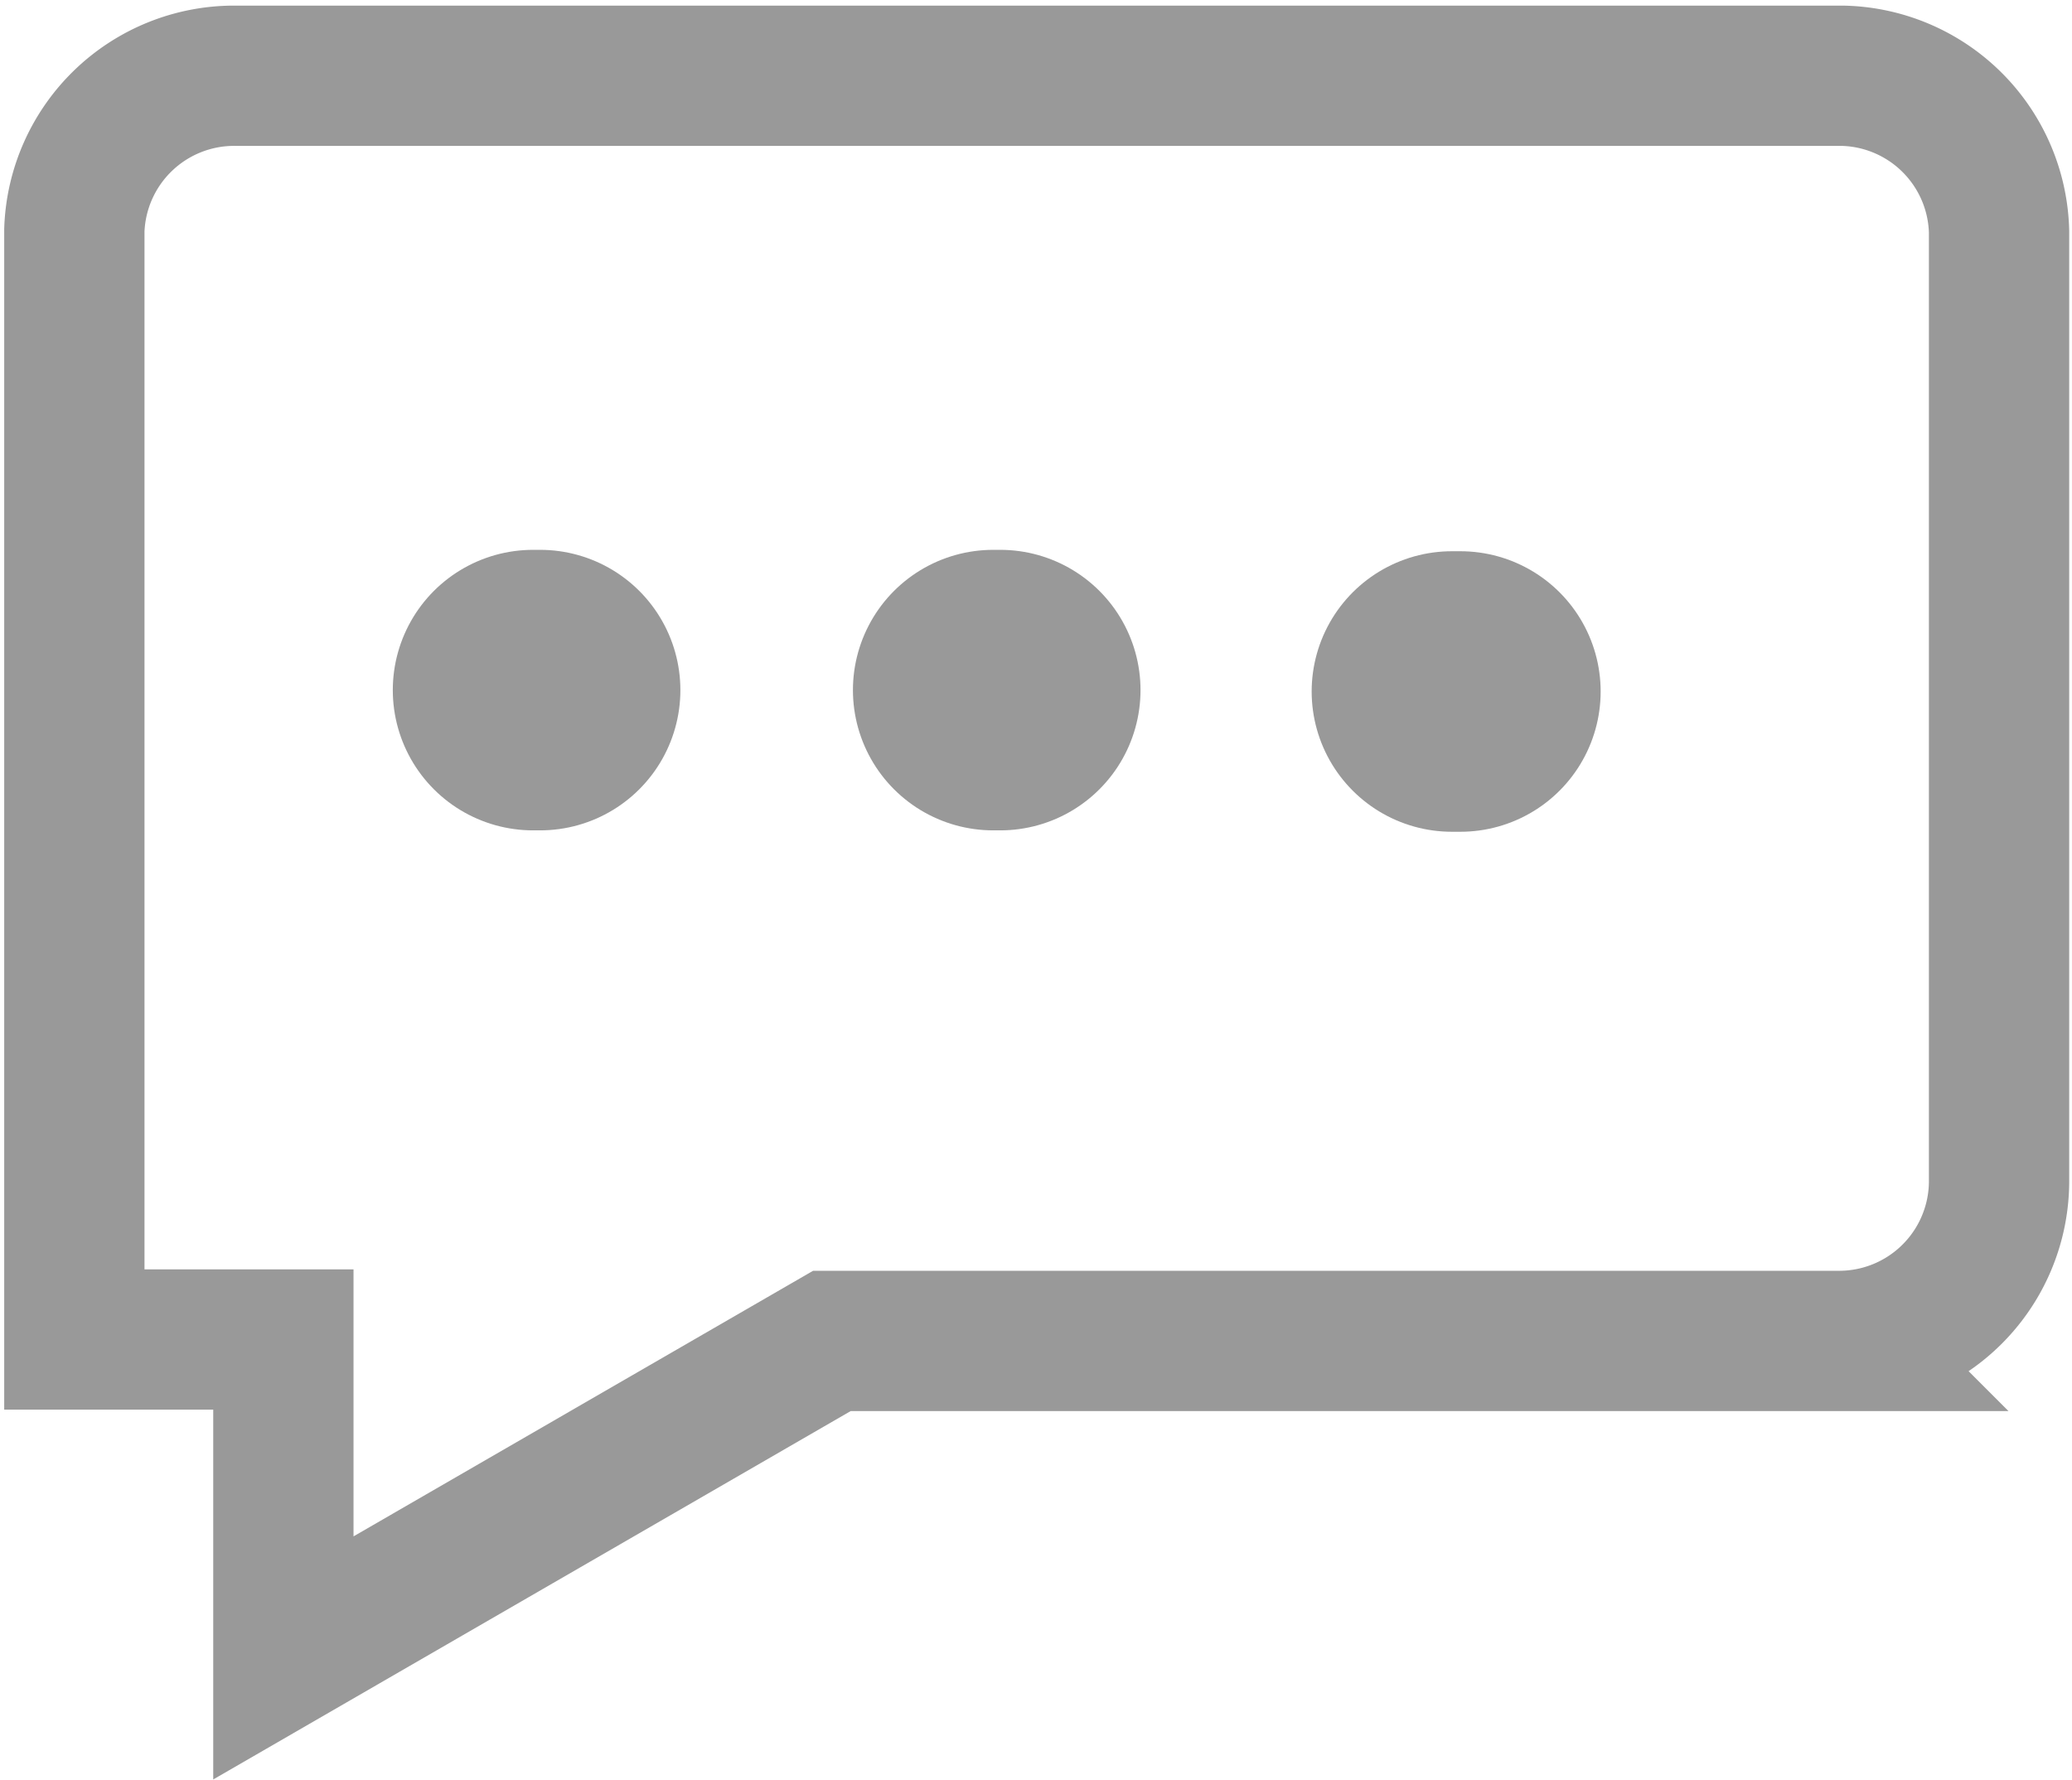 <svg id="Isolation_Mode" data-name="Isolation Mode" xmlns="http://www.w3.org/2000/svg" viewBox="0 0 14.77 12.69"><defs><style>.cls-1,.cls-2{fill:none;stroke:#999;stroke-linecap:round;}.cls-1{stroke-miterlimit:10;}.cls-2{stroke-linejoin:round;stroke-width:2px;}</style></defs><title>2</title><path class="cls-1" d="M13.82,1.13l-11.46,0A1.14,1.14,0,0,0,1.22,2.23l0,7.91H2.71v2.27l3.91-2.26,7.18,0A1.14,1.14,0,0,0,14.94,9l0-6.76A1.14,1.14,0,0,0,13.82,1.13Z" transform="translate(-0.69 -0.59)"/><line class="cls-2" x1="10.41" y1="4.93" x2="10.35" y2="4.93"/><line class="cls-2" x1="7.13" y1="4.92" x2="7.08" y2="4.92"/><line class="cls-2" x1="3.85" y1="4.92" x2="3.8" y2="4.92"/></svg>